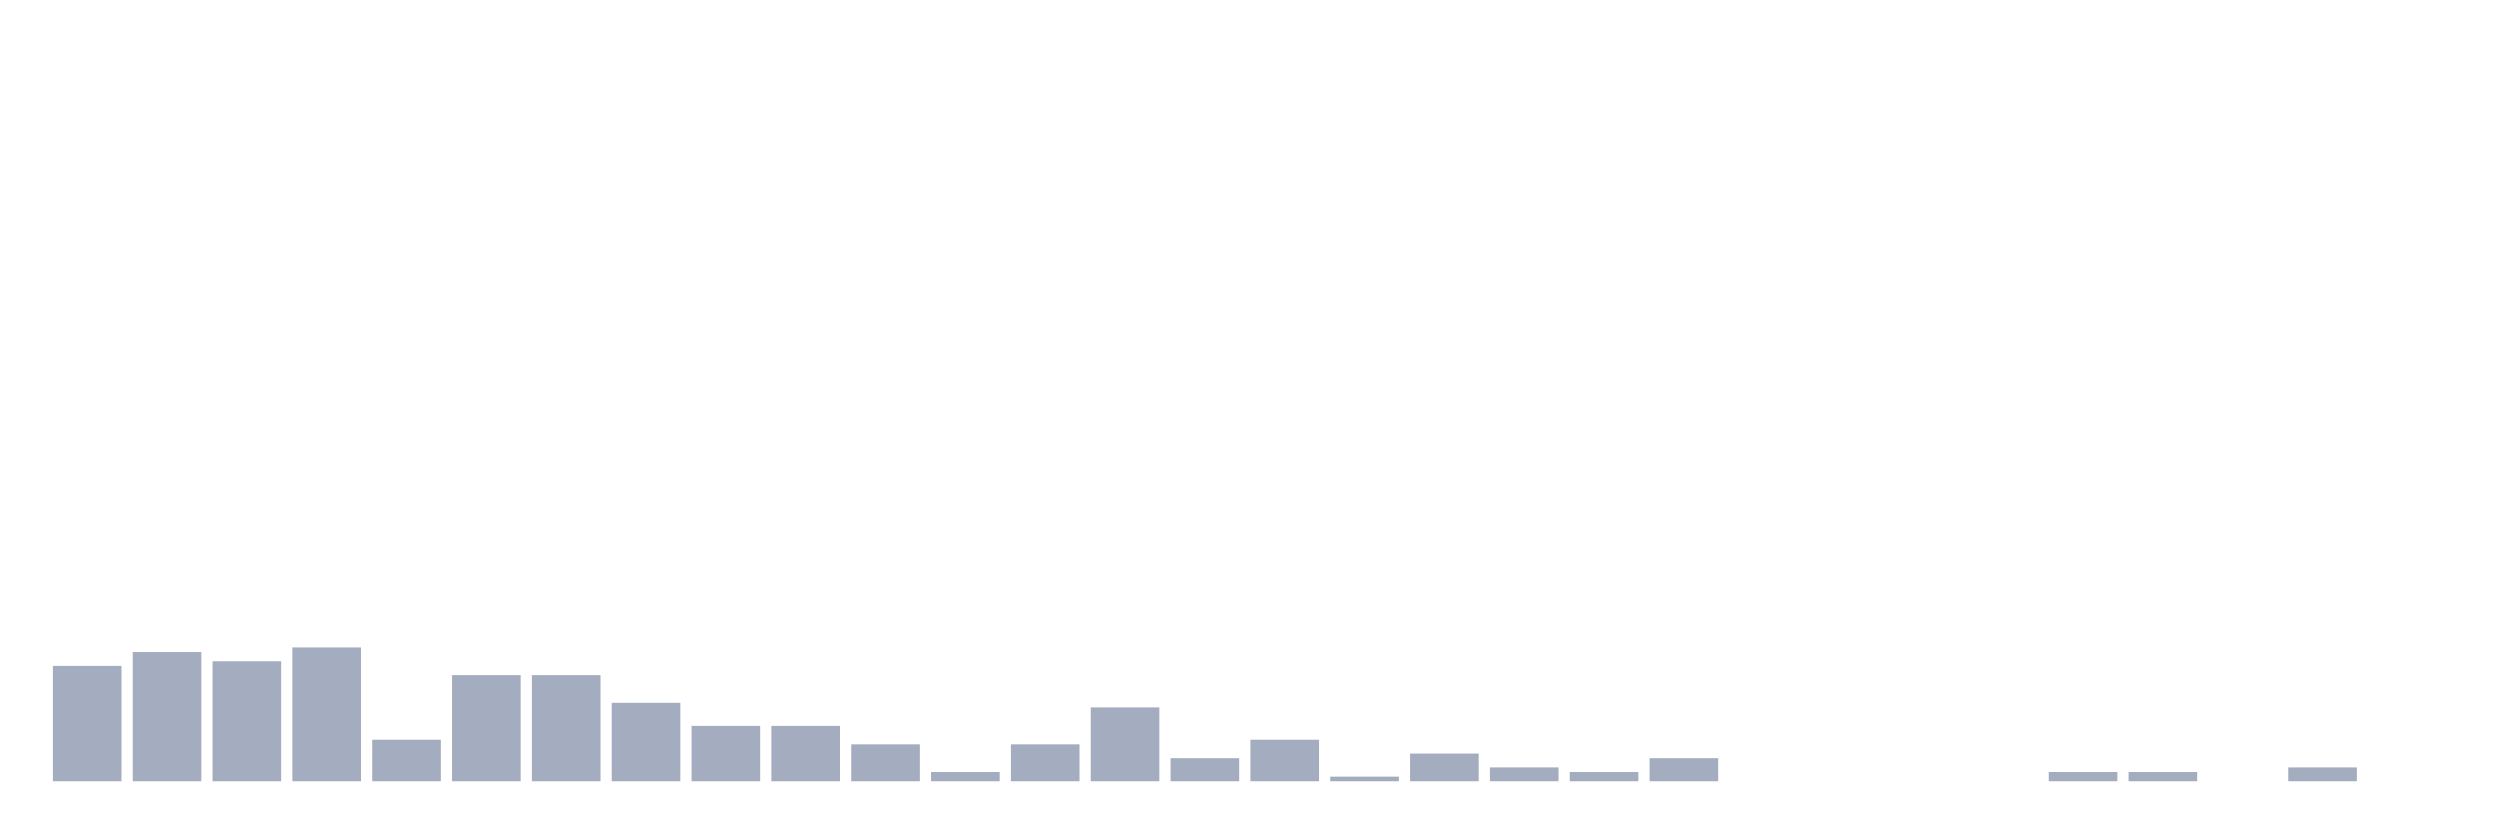 <svg xmlns="http://www.w3.org/2000/svg" viewBox="0 0 480 160"><g transform="translate(10,10)"><rect class="bar" x="0.153" width="13.175" y="117.848" height="22.152" fill="rgb(164,173,192)"></rect><rect class="bar" x="15.482" width="13.175" y="115.19" height="24.81" fill="rgb(164,173,192)"></rect><rect class="bar" x="30.81" width="13.175" y="116.962" height="23.038" fill="rgb(164,173,192)"></rect><rect class="bar" x="46.138" width="13.175" y="114.304" height="25.696" fill="rgb(164,173,192)"></rect><rect class="bar" x="61.466" width="13.175" y="132.025" height="7.975" fill="rgb(164,173,192)"></rect><rect class="bar" x="76.794" width="13.175" y="119.62" height="20.38" fill="rgb(164,173,192)"></rect><rect class="bar" x="92.123" width="13.175" y="119.62" height="20.38" fill="rgb(164,173,192)"></rect><rect class="bar" x="107.451" width="13.175" y="124.937" height="15.063" fill="rgb(164,173,192)"></rect><rect class="bar" x="122.779" width="13.175" y="129.367" height="10.633" fill="rgb(164,173,192)"></rect><rect class="bar" x="138.107" width="13.175" y="129.367" height="10.633" fill="rgb(164,173,192)"></rect><rect class="bar" x="153.436" width="13.175" y="132.911" height="7.089" fill="rgb(164,173,192)"></rect><rect class="bar" x="168.764" width="13.175" y="138.228" height="1.772" fill="rgb(164,173,192)"></rect><rect class="bar" x="184.092" width="13.175" y="132.911" height="7.089" fill="rgb(164,173,192)"></rect><rect class="bar" x="199.42" width="13.175" y="125.823" height="14.177" fill="rgb(164,173,192)"></rect><rect class="bar" x="214.748" width="13.175" y="135.57" height="4.43" fill="rgb(164,173,192)"></rect><rect class="bar" x="230.077" width="13.175" y="132.025" height="7.975" fill="rgb(164,173,192)"></rect><rect class="bar" x="245.405" width="13.175" y="139.114" height="0.886" fill="rgb(164,173,192)"></rect><rect class="bar" x="260.733" width="13.175" y="134.684" height="5.316" fill="rgb(164,173,192)"></rect><rect class="bar" x="276.061" width="13.175" y="137.342" height="2.658" fill="rgb(164,173,192)"></rect><rect class="bar" x="291.39" width="13.175" y="138.228" height="1.772" fill="rgb(164,173,192)"></rect><rect class="bar" x="306.718" width="13.175" y="135.57" height="4.43" fill="rgb(164,173,192)"></rect><rect class="bar" x="322.046" width="13.175" y="140" height="0" fill="rgb(164,173,192)"></rect><rect class="bar" x="337.374" width="13.175" y="140" height="0" fill="rgb(164,173,192)"></rect><rect class="bar" x="352.702" width="13.175" y="140" height="0" fill="rgb(164,173,192)"></rect><rect class="bar" x="368.031" width="13.175" y="140" height="0" fill="rgb(164,173,192)"></rect><rect class="bar" x="383.359" width="13.175" y="138.228" height="1.772" fill="rgb(164,173,192)"></rect><rect class="bar" x="398.687" width="13.175" y="138.228" height="1.772" fill="rgb(164,173,192)"></rect><rect class="bar" x="414.015" width="13.175" y="140" height="0" fill="rgb(164,173,192)"></rect><rect class="bar" x="429.344" width="13.175" y="137.342" height="2.658" fill="rgb(164,173,192)"></rect><rect class="bar" x="444.672" width="13.175" y="140" height="0" fill="rgb(164,173,192)"></rect></g></svg>